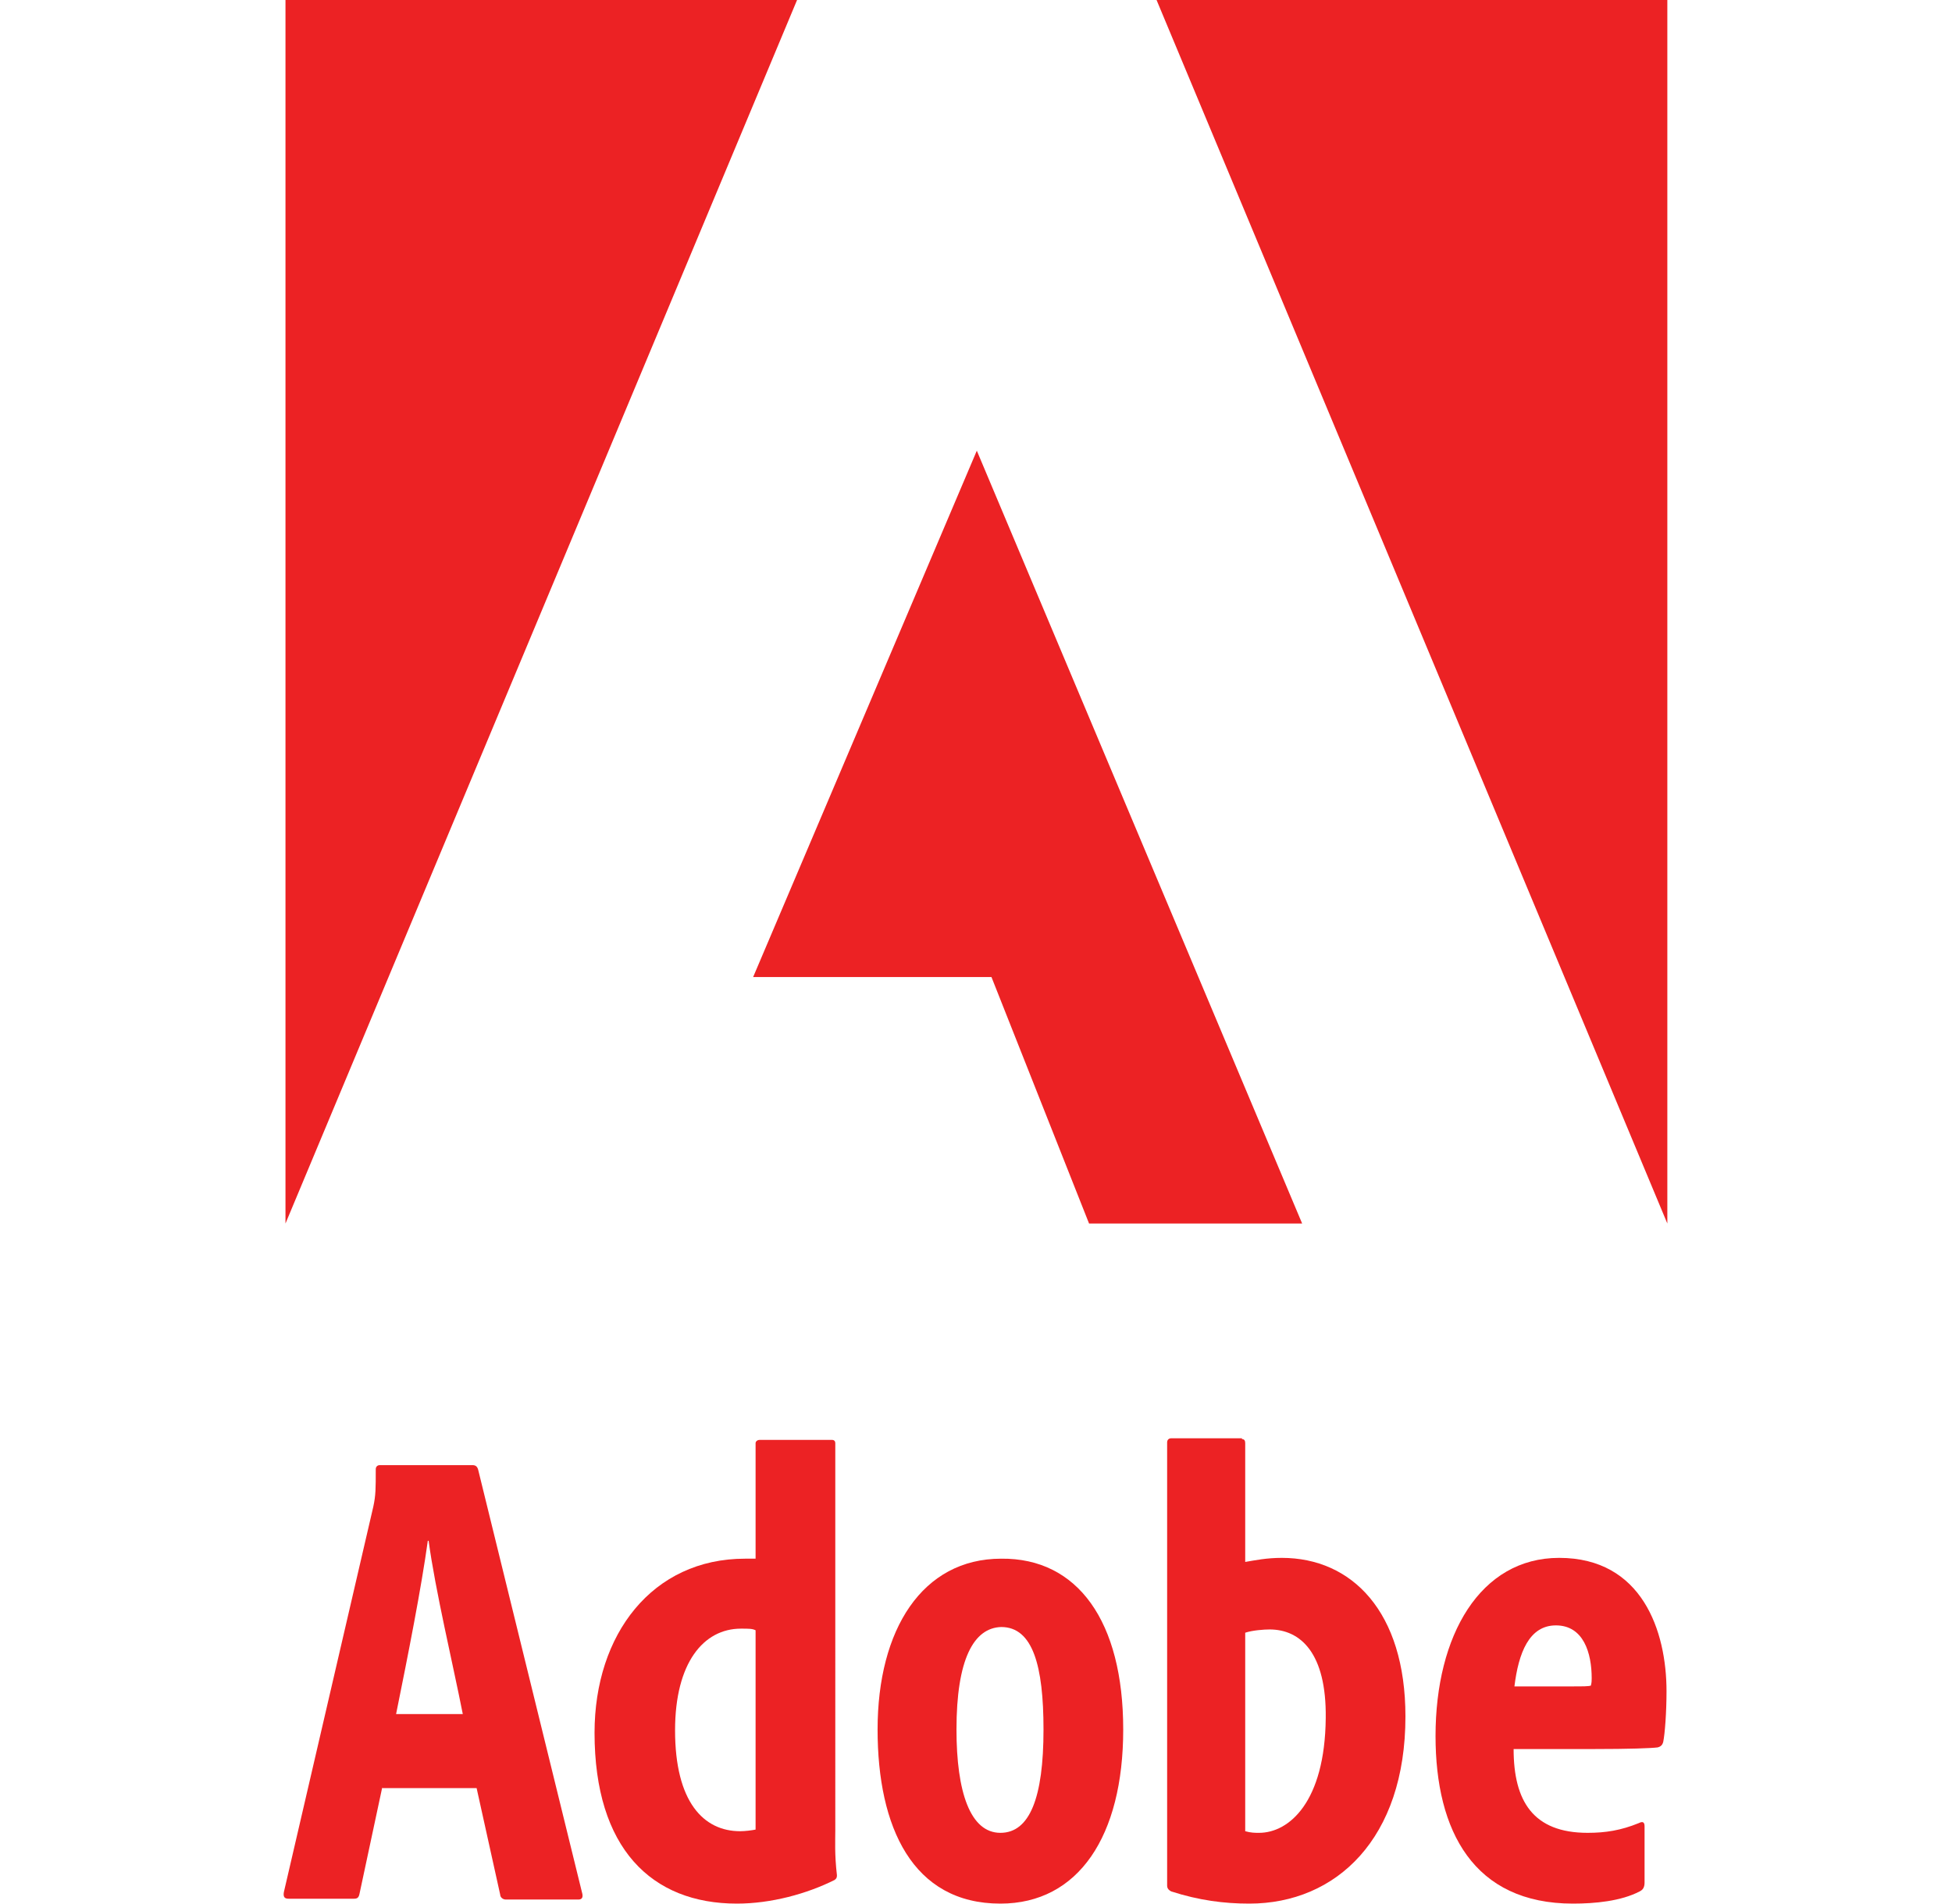 <?xml version="1.0" encoding="utf-8"?>
<!-- Generator: Adobe Illustrator 24.1.3, SVG Export Plug-In . SVG Version: 6.00 Build 0)  -->
<svg version="1.1" id="ps_x5F_cc_x5F_app_x5F_RGB.svg"
	 xmlns="http://www.w3.org/2000/svg" xmlns:xlink="http://www.w3.org/1999/xlink" x="0px" y="0px" viewBox="0 0 240 234"
	 style="enable-background:new 0 0 240 234;" xml:space="preserve">
<style type="text/css">
	.st0{fill:#EC2224;}
</style>
<g>
	<polygon class="st0" points="142.2,0 205,0 205,150.4 	"/>
	<polygon class="st0" points="98,0 35.1,0 35.1,150.4 	"/>
	<polygon class="st0" points="120.1,55.4 160.1,150.4 133.9,150.4 121.9,120.1 92.6,120.1 	"/>
	<path class="st0" d="M56.9,210.7c-1.2-6.1-3.4-15.3-4.2-21.3h-0.1c-0.8,5.8-2.4,13.9-3.9,21.3H56.9z M47,219.7l-2.8,13.1
		c-0.1,0.5-0.3,0.6-0.7,0.6h-8c-0.5,0-0.7-0.2-0.6-0.8l11-47.4c0.3-1.4,0.3-2.2,0.3-4.6c0-0.3,0.2-0.5,0.5-0.5h11.4
		c0.4,0,0.6,0.2,0.7,0.6l12.8,52.1c0.1,0.5-0.1,0.7-0.5,0.7h-8.9c-0.4,0-0.7-0.3-0.7-0.6l-2.9-13.1H47z"/>
	<path class="st0" d="M92.9,200.4c-0.4-0.2-0.8-0.2-1.8-0.2c-4.6,0-8.1,4.2-8.1,12.5c0,8.8,3.5,12.4,8,12.4c0.6,0,1.4-0.1,1.9-0.2
		V200.4z M73.1,213c0-12.1,7.1-21.4,18.5-21.4h1.3v-14.2c0-0.2,0.2-0.4,0.5-0.4h8.9c0.3,0,0.4,0.2,0.4,0.4V225
		c0,1.2-0.1,2.9,0.2,5.5c0,0.2,0,0.4-0.3,0.6c-3.4,1.7-7.8,2.9-12,2.9C80.1,234,73.1,227.2,73.1,213z"/>
	<path class="st0" d="M117.6,212.6c0,7.7,1.7,12.7,5.4,12.7c3.6,0,5.3-4.3,5.3-12.7c0-7.8-1.3-12.6-5.2-12.6
		C119.7,200.1,117.6,204,117.6,212.6z M138.1,212.6c0,13.1-5.5,21.4-15.1,21.4c-10.8,0-15.1-9.4-15.1-21.4c0-12.3,5.5-21,15.2-21
		C132.5,191.5,138.1,199.3,138.1,212.6z"/>
	<path class="st0" d="M156.1,200.3c-0.7,0-2.1,0.1-3,0.4v24.4c0.7,0.2,1.2,0.2,1.7,0.2c3.7,0,8.1-3.8,8.2-14.1
		C163.1,203.2,159.9,200.3,156.1,200.3z M152.7,176.9c0.3,0,0.4,0.2,0.4,0.5V192c1.2-0.2,2.6-0.5,4.5-0.5c8.6,0,15.2,6.6,15.2,19.5
		c0,15-8.5,23-19.2,23c-3.1,0-6.2-0.4-9.6-1.5c-0.2-0.1-0.5-0.3-0.5-0.7v-54.5c0-0.3,0.2-0.5,0.5-0.5H152.7z"/>
	<path class="st0" d="M193.1,207.3c1.6,0,2.2,0,2.5-0.1c0.1-0.4,0.1-0.6,0.1-0.9c0-3.1-1-6.5-4.4-6.5c-3.3,0-4.6,3.4-5.1,7.5H193.1z
		 M186.1,215c0,6.4,2.4,10.3,9.1,10.3c2.2,0,4.1-0.3,6.3-1.2c0.4-0.2,0.7-0.2,0.7,0.4v6.9c0,0.6-0.2,0.9-0.6,1.1
		c-2.3,1.2-5.5,1.5-8.2,1.5c-12.2,0-16.9-8.9-16.9-20.6c0-12.4,5.5-21.9,15.2-21.9c10.2,0,13.2,9,13.2,16.4c0,2.6-0.2,5.2-0.4,6.2
		c-0.1,0.4-0.3,0.6-0.7,0.7c-0.8,0.1-3.4,0.2-7.9,0.2H186.1z"/>
</g>
</svg>
